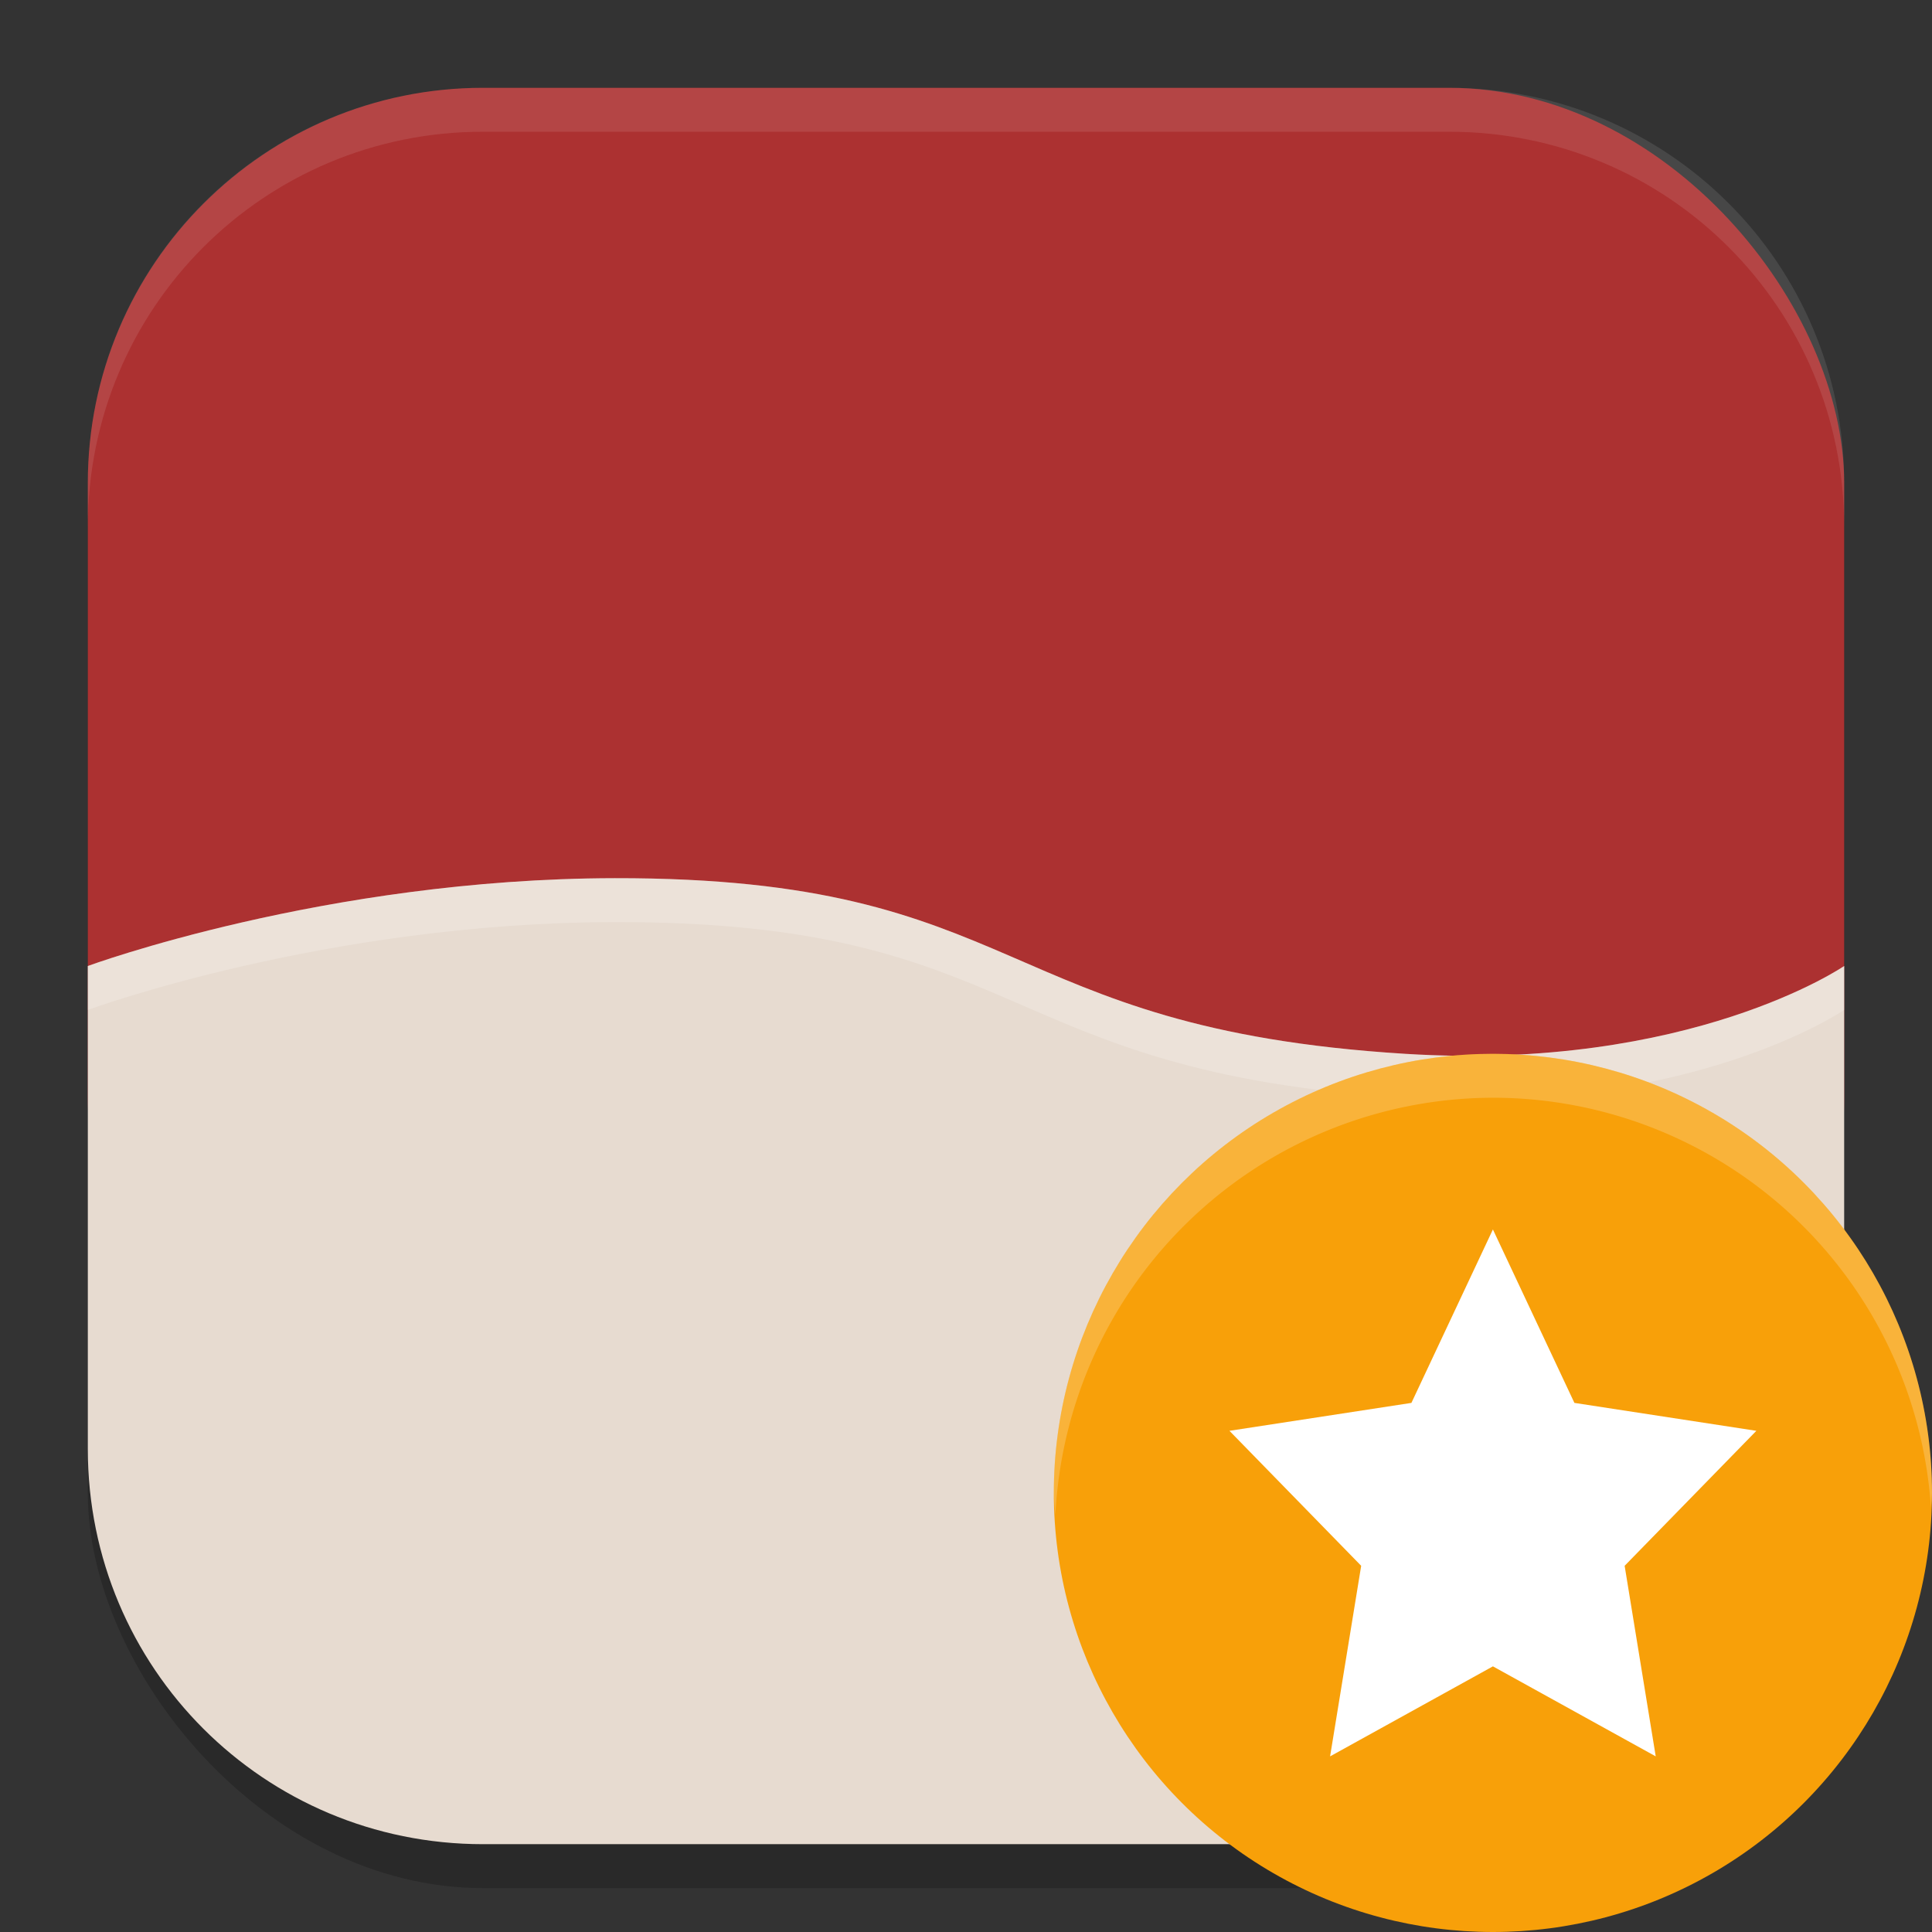 <?xml version="1.0" encoding="UTF-8" standalone="no"?>
<!-- Created with Inkscape (http://www.inkscape.org/) -->

<svg
   width="22"
   height="22"
   viewBox="0 0 22 22"
   version="1.1"
   id="svg5"
   inkscape:version="1.3.2 (091e20ef0f, 2023-11-25, custom)"
   sodipodi:docname="winetricks.svg"
   xmlns:inkscape="http://www.inkscape.org/namespaces/inkscape"
   xmlns:sodipodi="http://sodipodi.sourceforge.net/DTD/sodipodi-0.dtd"
   xmlns="http://www.w3.org/2000/svg"
   xmlns:svg="http://www.w3.org/2000/svg">
  <rect x="0" y="0" width="22" height="22" fill="#333333" stroke="none"/>
  <sodipodi:namedview
     id="namedview7"
     pagecolor="#ffffff"
     bordercolor="#000000"
     borderopacity="0.25"
     inkscape:showpageshadow="2"
     inkscape:pageopacity="0.0"
     inkscape:pagecheckerboard="0"
     inkscape:deskcolor="#d1d1d1"
     inkscape:document-units="px"
     showgrid="false"
     inkscape:zoom="37.363636"
     inkscape:cx="11"
     inkscape:cy="11"
     inkscape:window-width="1920"
     inkscape:window-height="1008"
     inkscape:window-x="0"
     inkscape:window-y="0"
     inkscape:window-maximized="1"
     inkscape:current-layer="svg5" />
  <defs
     id="defs2" />
  <rect
     style="opacity:0.2;fill:#000000;stroke-width:1.429;stroke-linecap:square"
     id="rect234"
     width="20"
     height="20"
     x="1"
     y="1.5"
     ry="4.5" />
  <rect
     style="fill:#ac3131;fill-opacity:1;stroke-width:1.429;stroke-linecap:square"
     id="rect396"
     width="20"
     height="16"
     x="1"
     y="1"
     ry="4.5" />
  <path
     id="rect1"
     style="fill:#e7dbd0;fill-opacity:1;stroke-width:1.25"
     d="m 7,10 c -3.298,0.005 -6,1 -6,1 v 5.5 C 1,18.993 3.007,21 5.5,21 h 11 C 18.993,21 21,18.993 21,16.5 V 11 c 0,0 -1.75,1.202 -5,1 -4.692,-0.291 -4.295,-2.007 -9,-2 z" />
  <path
     id="rect1-0"
     style="opacity:0.2;fill:#ffffff;fill-opacity:1;stroke-width:1.25"
     d="m 7,10 c -3.298,0.005 -6,1 -6,1 v 0.5 c 0,0 2.702,-0.995 6,-1 4.705,-0.007 4.308,1.709 9,2 3.25,0.202 5,-1 5,-1 V 11 c 0,0 -1.75,1.202 -5,1 -4.692,-0.291 -4.295,-2.007 -9,-2 z" />
  <path
     id="path1040"
     style="opacity:0.1;fill:#ffffff;stroke-width:4;stroke-linecap:square"
     d="m 5.5,1 c -2.493,0 -4.5,2.007 -4.5,4.5 v 0.5 c 0,-2.493 2.007,-4.5 4.5,-4.5 h 11 c 2.493,0 4.5,2.007 4.5,4.5 v -0.5 c 0,-2.493 -2.007,-4.5 -4.5,-4.5 z" />
  <circle
     style="fill:#f8a009;fill-opacity:1"
     id="path11"
     cx="17"
     cy="17"
     r="5" />
  <path
     id="path5"
     style="fill:#ffffff"
     d="M 17,14 16.072,15.975 14,16.293 15.5,17.83 15.146,20 17,18.975 18.854,20 18.5,17.83 20,16.293 17.928,15.975 Z" />
  <path
     id="path12"
     style="opacity:0.2;fill:#ffffff;fill-opacity:1"
     d="m 17,12 a 5,5 0 0 0 -5,5 5,5 0 0 0 0.018,0.25 A 5,5 0 0 1 17,12.5 5,5 0 0 1 21.988,17.168 5,5 0 0 0 22,17 5,5 0 0 0 17,12 Z" />
</svg>
